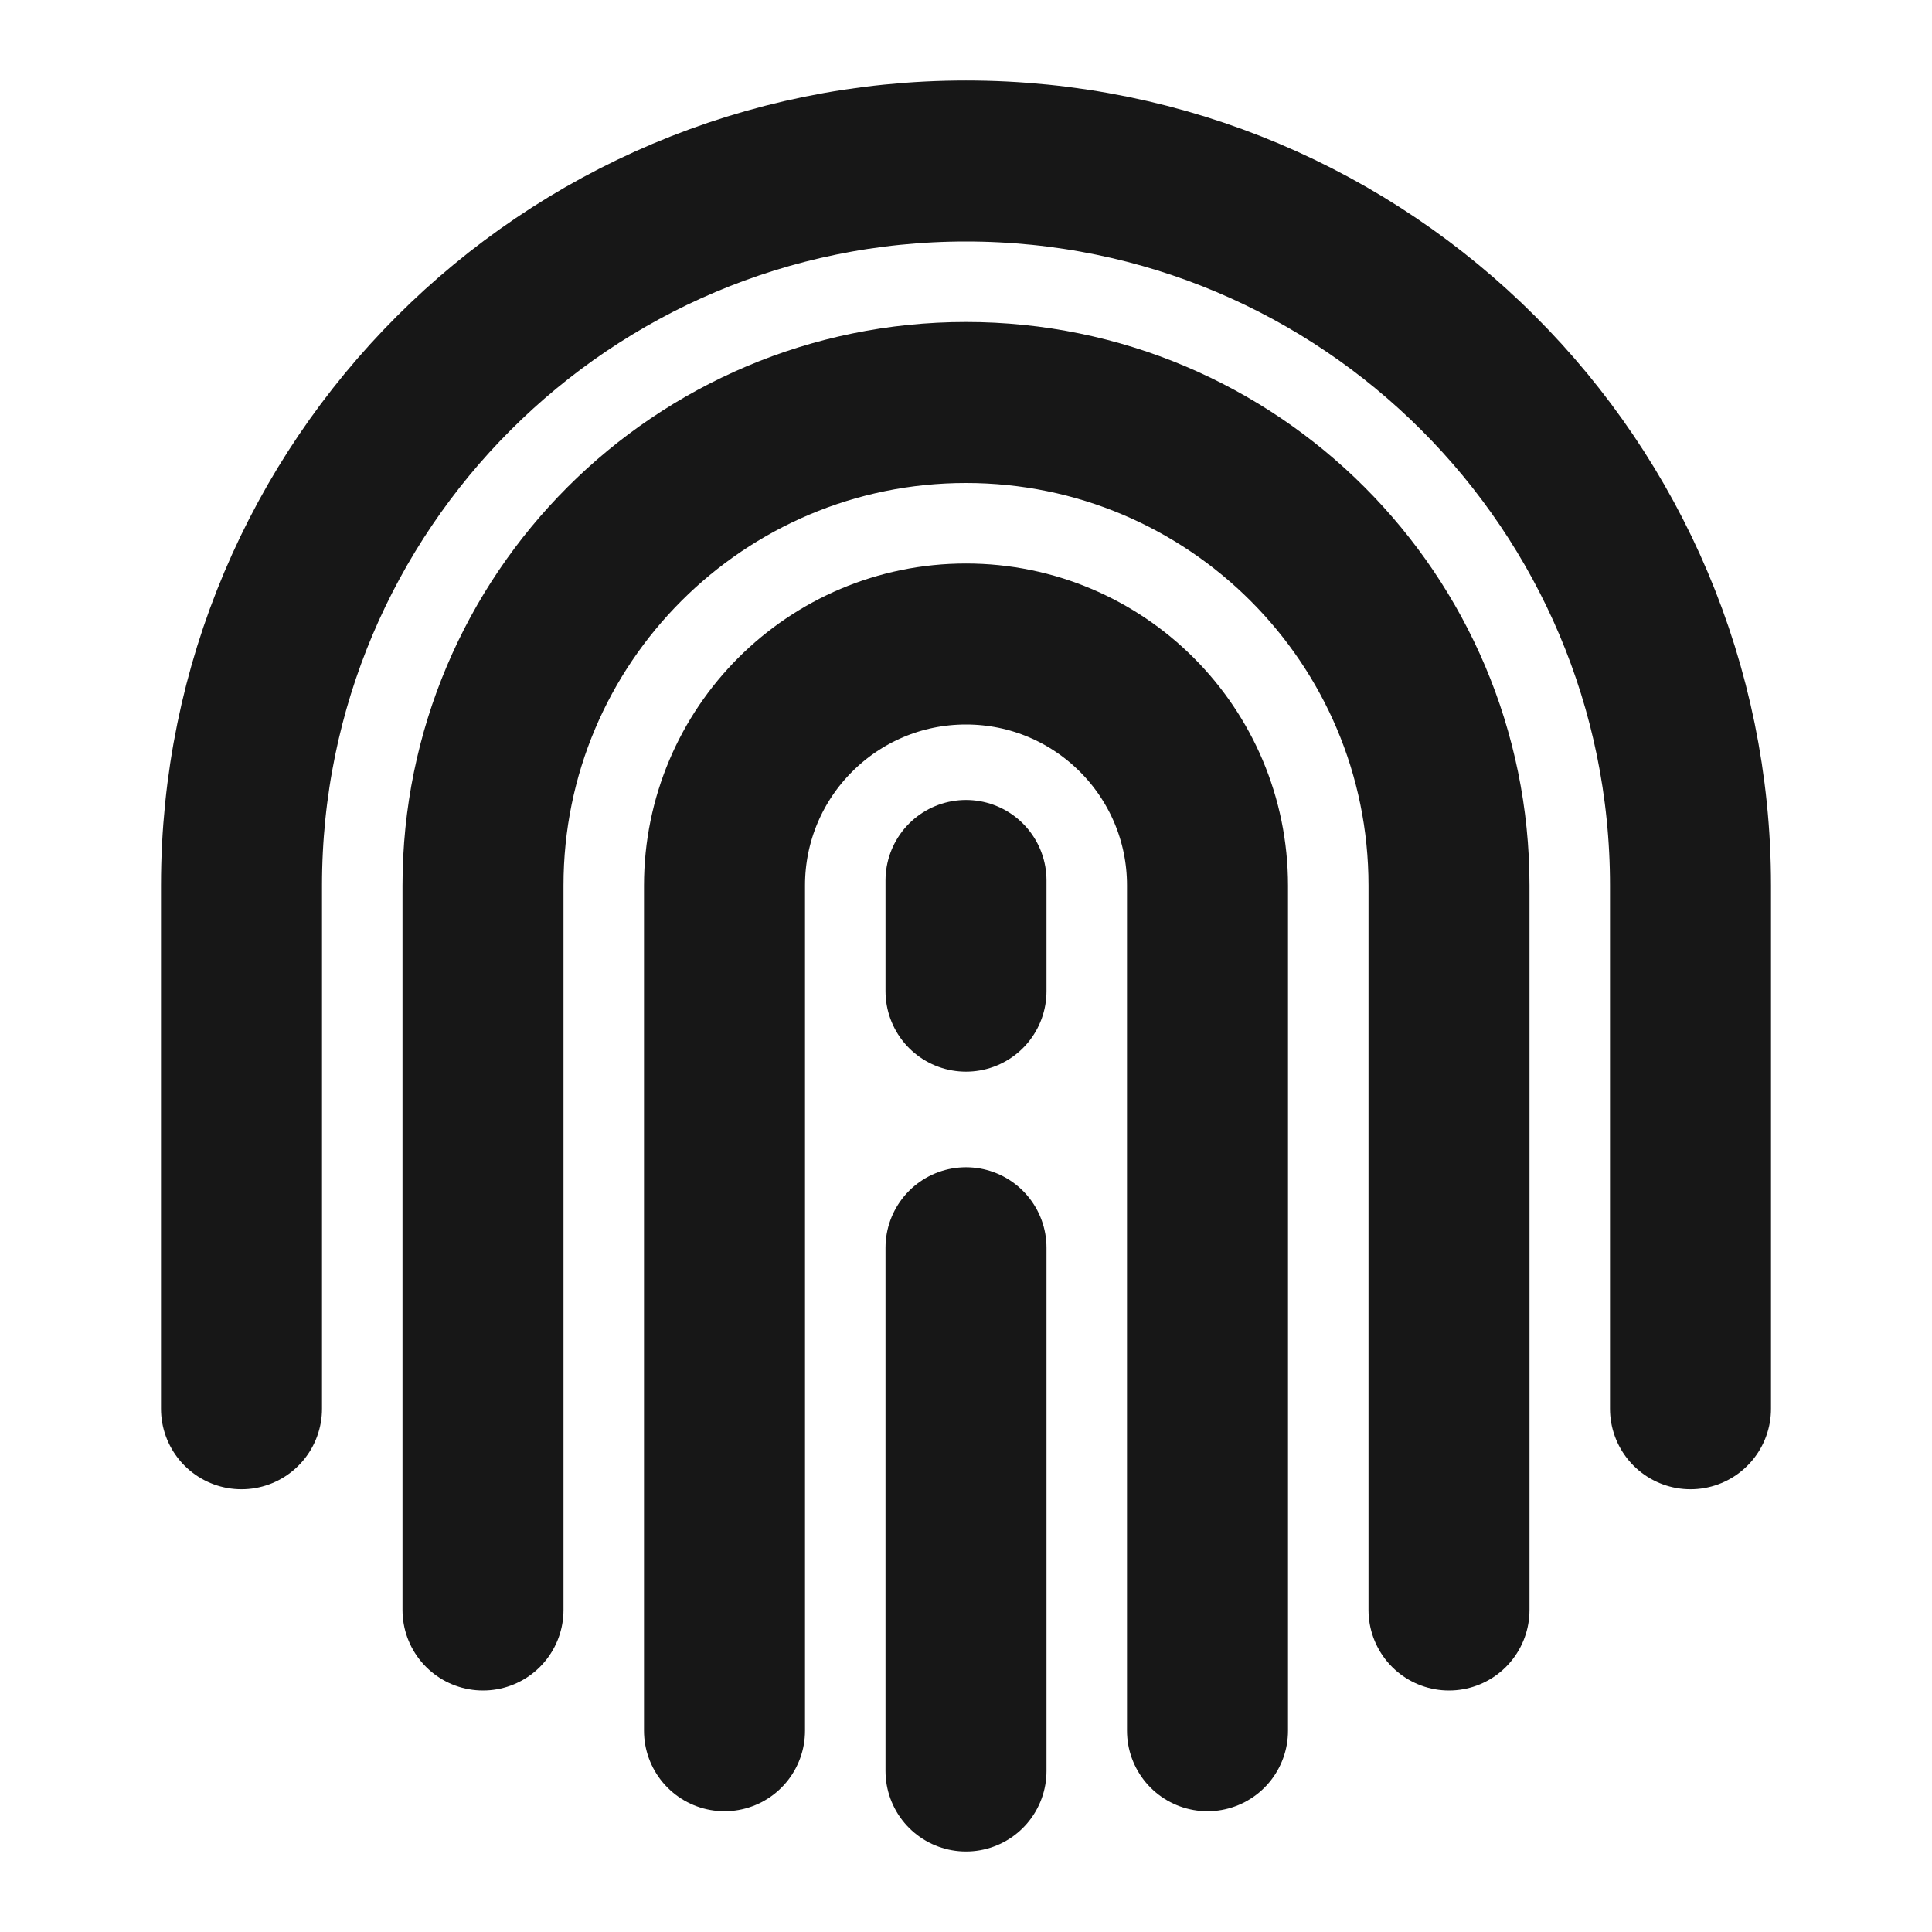 <?xml version="1.0" encoding="UTF-8"?><svg width="24" height="24" viewBox="0 0 48 48" fill="none" xmlns="http://www.w3.org/2000/svg"><path d="M18 43V22C18 18.686 20.686 16 24 16C27.314 16 30 18.686 30 22V43" stroke="#171717" stroke-width="4" stroke-linecap="round" stroke-linejoin="round"/><path d="M12 40V22C12 15.373 17.373 10 24 10C30.627 10 36 15.373 36 22V40" stroke="#171717" stroke-width="4" stroke-linecap="round" stroke-linejoin="round"/><path d="M6 35V22C6 12.059 14.059 4 24 4C33.941 4 42 12.059 42 22V35" stroke="#171717" stroke-width="4" stroke-linecap="round" stroke-linejoin="round"/><path d="M24 44V31" stroke="#171717" stroke-width="4" stroke-linecap="round" stroke-linejoin="round"/><path d="M24 24.625V21.875" stroke="#171717" stroke-width="4" stroke-linecap="round" stroke-linejoin="round"/></svg>